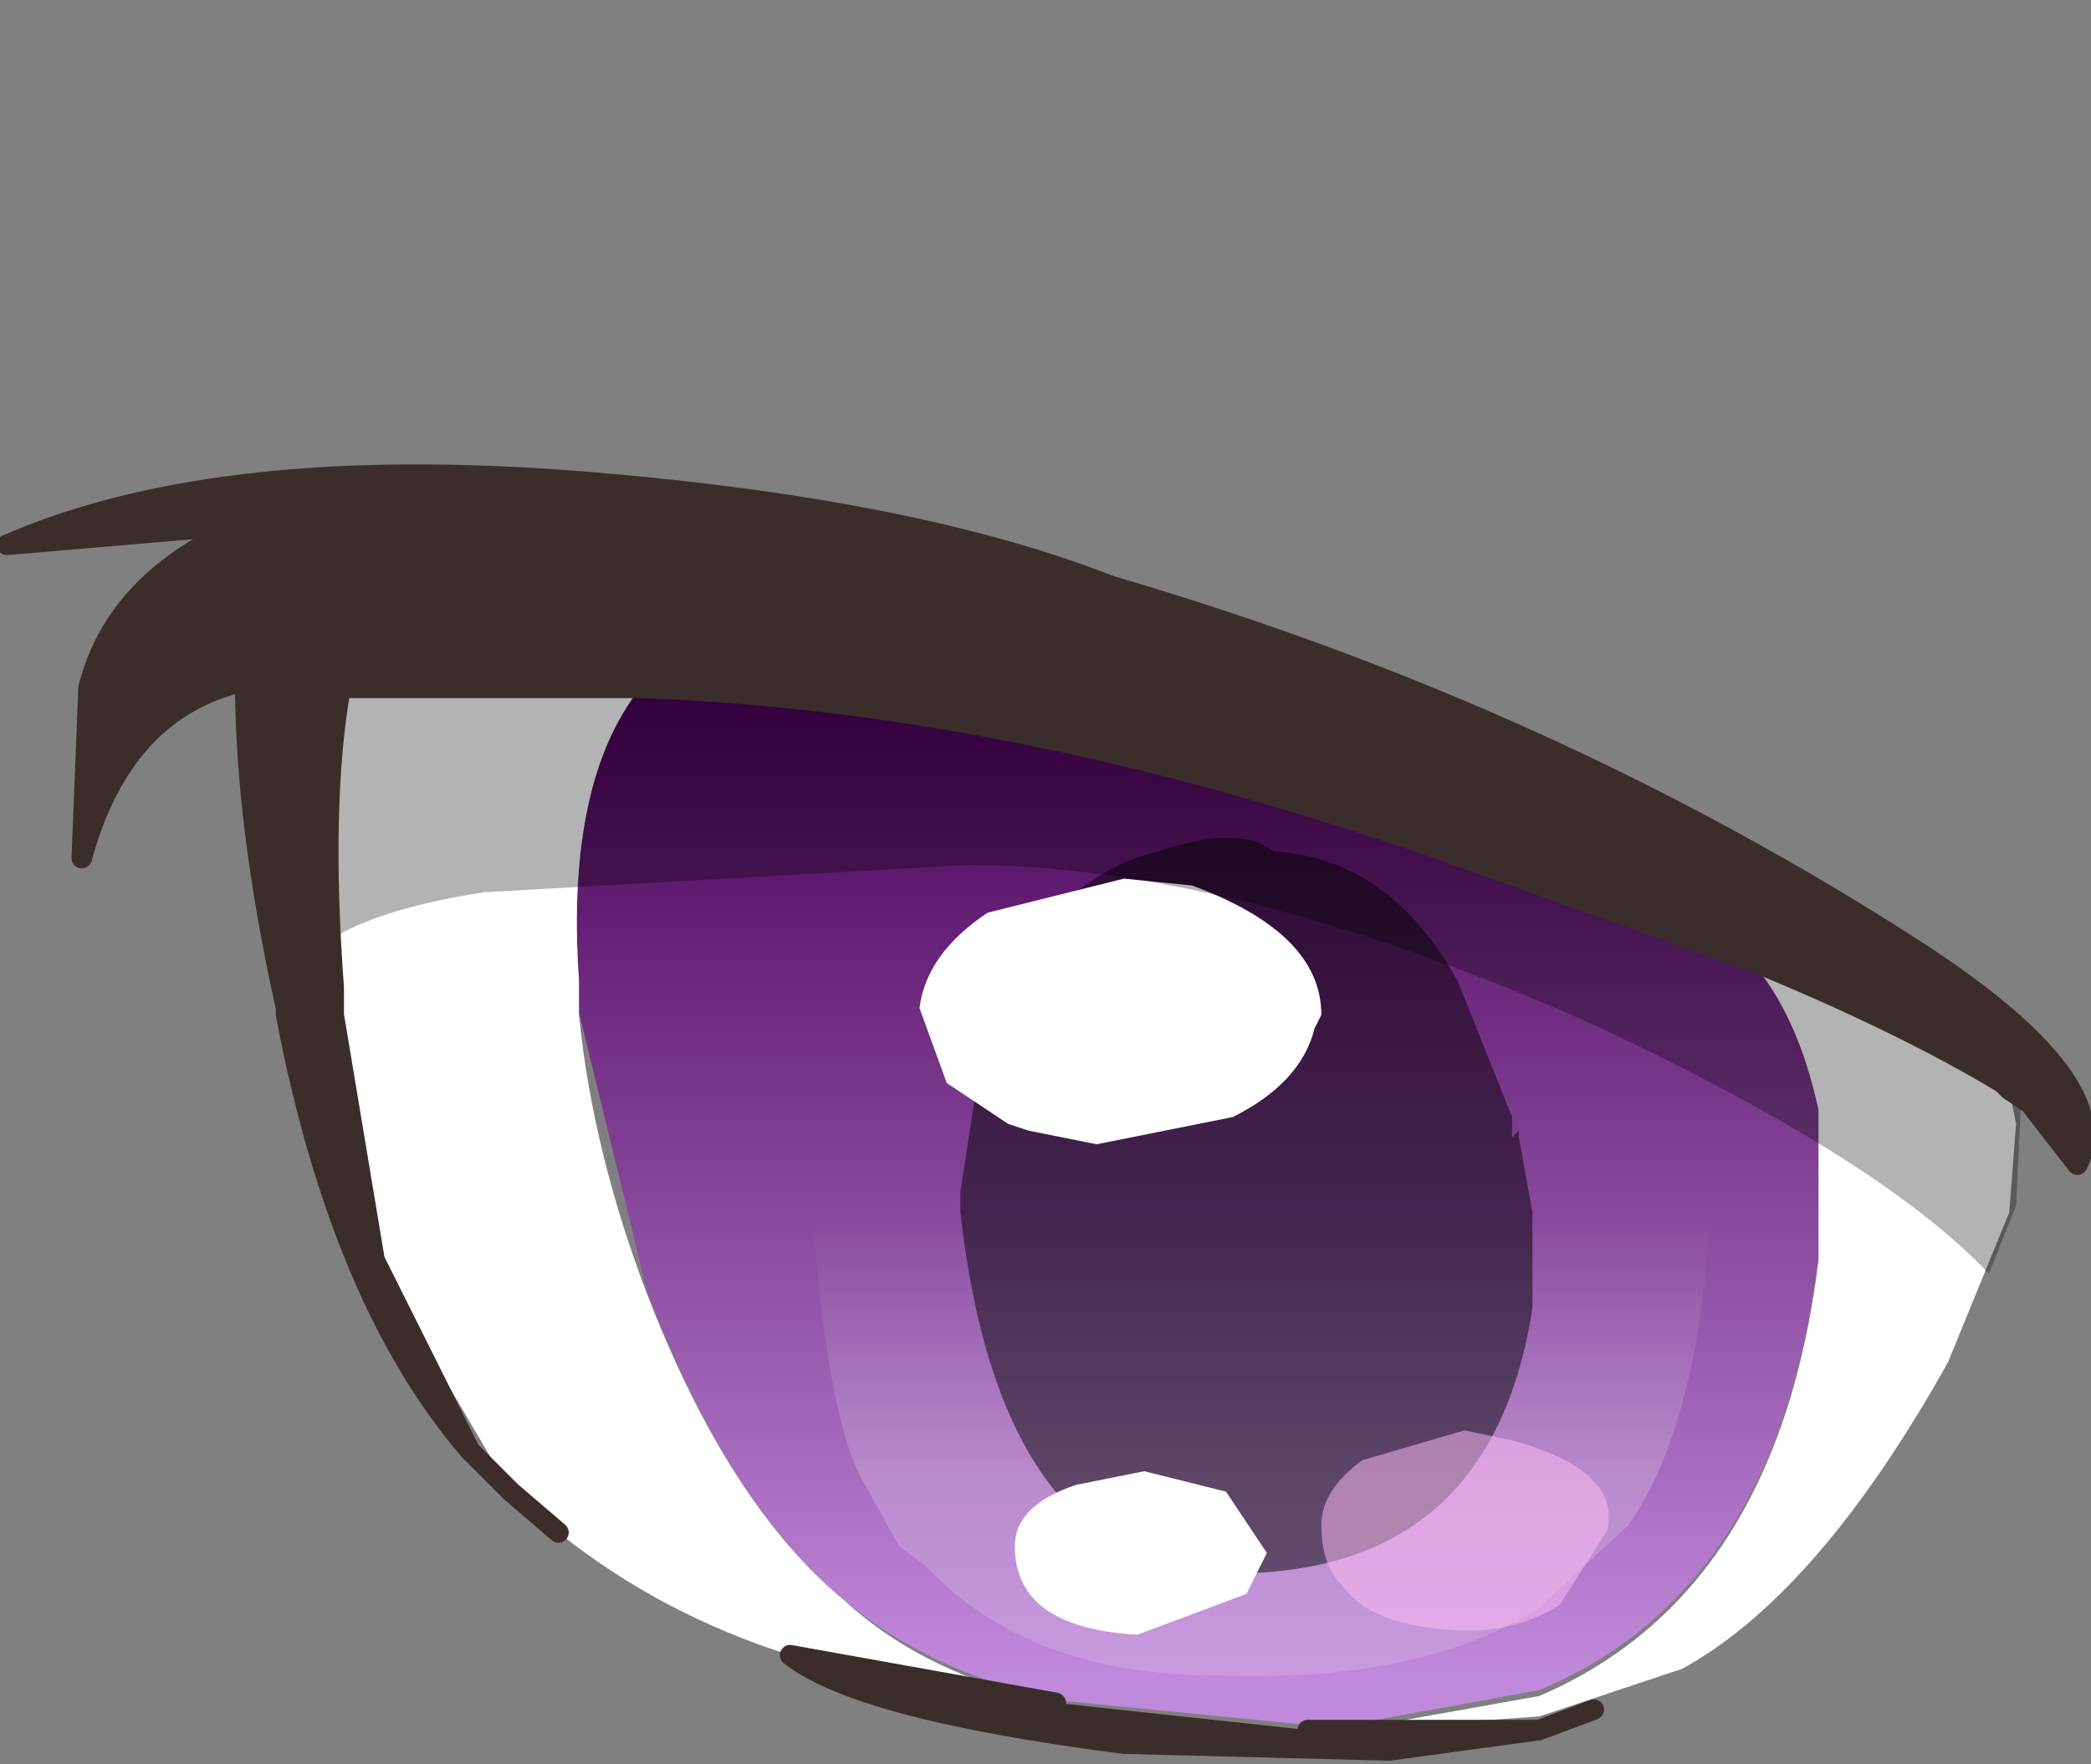 <svg xmlns="http://www.w3.org/2000/svg" xmlns:ffdec="https://www.free-decompiler.com/flash" xmlns:xlink="http://www.w3.org/1999/xlink" ffdec:objectType="frame" width="15.35" height="12.95"><rect width="100%" height="100%" fill="#808080" stroke="none"/><g transform="translate(1 .8)"><use ffdec:characterId="2" xlink:href="#a" width="9.15" height="10.4" transform="matrix(-1 0 0 .732 12.4 4.25)"/><use ffdec:characterId="7" xlink:href="#b" width="12.4" height="7.65" transform="translate(1.4 4.25)"/><use ffdec:characterId="5" xlink:href="#c" width="2.1" height="2" transform="matrix(1 0 0 .732 8.7 9.7)"/><use ffdec:characterId="8" xlink:href="#d" width="15.35" height="9.5" transform="translate(-1 2.65)"/></g><defs><linearGradient id="f" x1="-819.2" x2="819.2" gradientTransform="matrix(0 .006 .006 0 4.6 5)" gradientUnits="userSpaceOnUse" spreadMethod="pad"><stop offset="0" stop-color="#490056"/><stop offset="1" stop-color="#c189db"/></linearGradient><linearGradient id="g" x1="-819.2" x2="819.2" gradientTransform="matrix(0 -.002 .003 0 8.1 9.75)" gradientUnits="userSpaceOnUse" spreadMethod="pad"><stop offset="0" stop-color="#fff" stop-opacity=".149"/><stop offset=".404" stop-color="#fff" stop-opacity=".2"/><stop offset="1" stop-color="#fff" stop-opacity="0"/></linearGradient><path id="e" fill="url(#f)" fill-rule="evenodd" d="M9.15 2.9v.35l-.5 2.8q-.6 2.15-1.45 3.1-.6.7-1.55 1l-1.85.25h-.3l-1.4-.35Q.35 9.05.05 5.7V4.2q.15-.95.5-1.5l2.1-1.05Q5.85.1 8.7 0q.55.95.45 2.9"/><path id="h" fill="#ffbdf6" fill-opacity=".514" fill-rule="evenodd" d="M0 .95Q0 .6.3.3l.75-.3.35.1q.8.3.7.9l-.35.75q-.35.3-.8.25-.6-.05-.8-.45Q0 1.35 0 .95"/><use ffdec:characterId="1" xlink:href="#e" id="a" width="9.15" height="10.4"/><use ffdec:characterId="4" xlink:href="#h" id="c" width="2.1" height="2"/><g id="b" fill-rule="evenodd"><path fill="#fff" d="M.1 0h2.2q-.55.7-.45 2.15v.25q.1 1 .5 2.05Q2.95 6 3.8 6.7q.6.55 1.55.75L3.4 7.1q-.95-.3-1.7-.9l-.35-.3-1-1.7-.3-1.8v-.2Q-.05.85.1 0m12.25 3.85-.45 1.1q-.95 1.7-1.95 2.25l-1.05.35-1.4.1 1.4-.25q1.75-.75 2.05-3.2V3.1q-.15-.7-.5-1.1l1.9.95.05.25z"/><path fill="url(#g)" d="M10.3 11q-.85.55-2.35.5-1.4 0-2.15-.8l-.2-.15-.25-.45q-.3-.5-.4-2.25L6 7.9l.05.05V7.9h.8L8.8 8l1.5.1h.7l.55.1q-.1 1.5-.6 2.2zm-.1-2.25.05.05v-.1z" transform="translate(-1.4 -4.25)"/><path fill-opacity=".498" d="M8.85 4.5v.05q-.3 1.95-2.2 1.95-1.7 0-2-2.65V3.7l.2-1.3.05-.05q.4-.95 1.2-1.15.6-.2.85 0 .85.05 1.35.95l.4 1v.15l.05-.05v.05l.1.55z"/><path fill="#fff" d="M6.35 1.45q.95.35.95.95l-.05.1q-.1.4-.6.65l-1 .2-.5-.1L5 3.2l-.45-.3-.2-.55q.05-.4.5-.7l1-.25zM5.05 6.3q0-.3.45-.45l.5-.1.6.15.3.45-.15.3-.8.3q-.9-.05-.9-.65"/></g><g id="d"><path fill-opacity=".298" fill-rule="evenodd" d="M11.65 4.05Q9.05 2.9 7.1 2.9l-3.55.2q-.95.15-1.25.45l-.15-.45-.2-.95.25-.65q.55-.55 3-.55l3.75.65 2.8.9 1.8 1.05 1.05.55.25.25-.05 1.05-.2.5q-.8-.85-2.95-1.85"/><path fill="#3a2d2b" fill-rule="evenodd" d="M3.45 7.2Q2.5 6.1 2.1 4v-.05q-.3-1.35-.3-2.4-.9.2-1.2 1.3L.65 1.6Q.85.8 1.8.4L.05.55q1.6-.7 4.4-.45 2.3.2 3.7.75 3.25.95 5.95 2.7 1.45.95 1.15 1.55l-.35-.45-.15-.1-.05-.05q-.75-.45-1.85-.9l-2.1-.75Q7.55 1.7 4.7 1.6H2.5q-.15.85-.05 2.2V4l.3 1.8zM1.8.4l6.35.45L5.8.3zl4-.1 2.35.55zm3.65.7q-.4.1-.75.5.35-.4.75-.5-1.4-.15-2.15 0-.65 0-.85.25l-.05.05-.1.05-.2.2q-.1.25-.05.8L2.3 3.8h.15-.15l-.25-1.35q-.05-.55.05-.8l.2-.2.1-.05.05-.05q.2-.25.85-.25.75-.15 2.15 0l2.5.1 2 .7 1.8.7-1.8-.7-2-.7zm7.4 2.5-1.1-1q1.95.95 2.95 1.9-1-.95-2.95-1.9zM9.6 9.25h1.7l-1.1.15-1.95-.05Q6.3 9.1 5.8 8.7l1.95.35z"/><path fill="none" stroke="#3a2d2b" stroke-linecap="round" stroke-linejoin="round" stroke-width=".15" d="m11.3 9.25.4-.15M3.45 7.2Q2.5 6.1 2.1 4v-.05q-.3-1.35-.3-2.4-.9.2-1.2 1.3L.65 1.6Q.85.8 1.8.4L.05.55q1.6-.7 4.4-.45 2.3.2 3.7.75 3.25.95 5.95 2.7 1.45.95 1.15 1.55l-.35-.45-.15-.1-.05-.05q-.75-.45-1.85-.9l-2.1-.75Q7.55 1.7 4.7 1.6H2.5q-.15.85-.05 2.2V4l.3 1.8zl.3.3.35.3m10.6-3.3q-1-.95-2.95-1.9l1.1 1m-10.4.2H2.3l-.25-1.35q-.05-.55.05-.8l.2-.2.1-.05.05-.05q.2-.25.85-.25.75-.15 2.15 0l2.5.1 2 .7 1.8.7m-7.05-1q.35-.4.75-.5M1.8.4l4-.1 2.35.55zm7.8 8.85h1.7l-1.1.15-1.95-.05Q6.3 9.1 5.8 8.7l1.95.35"/></g></defs></svg>